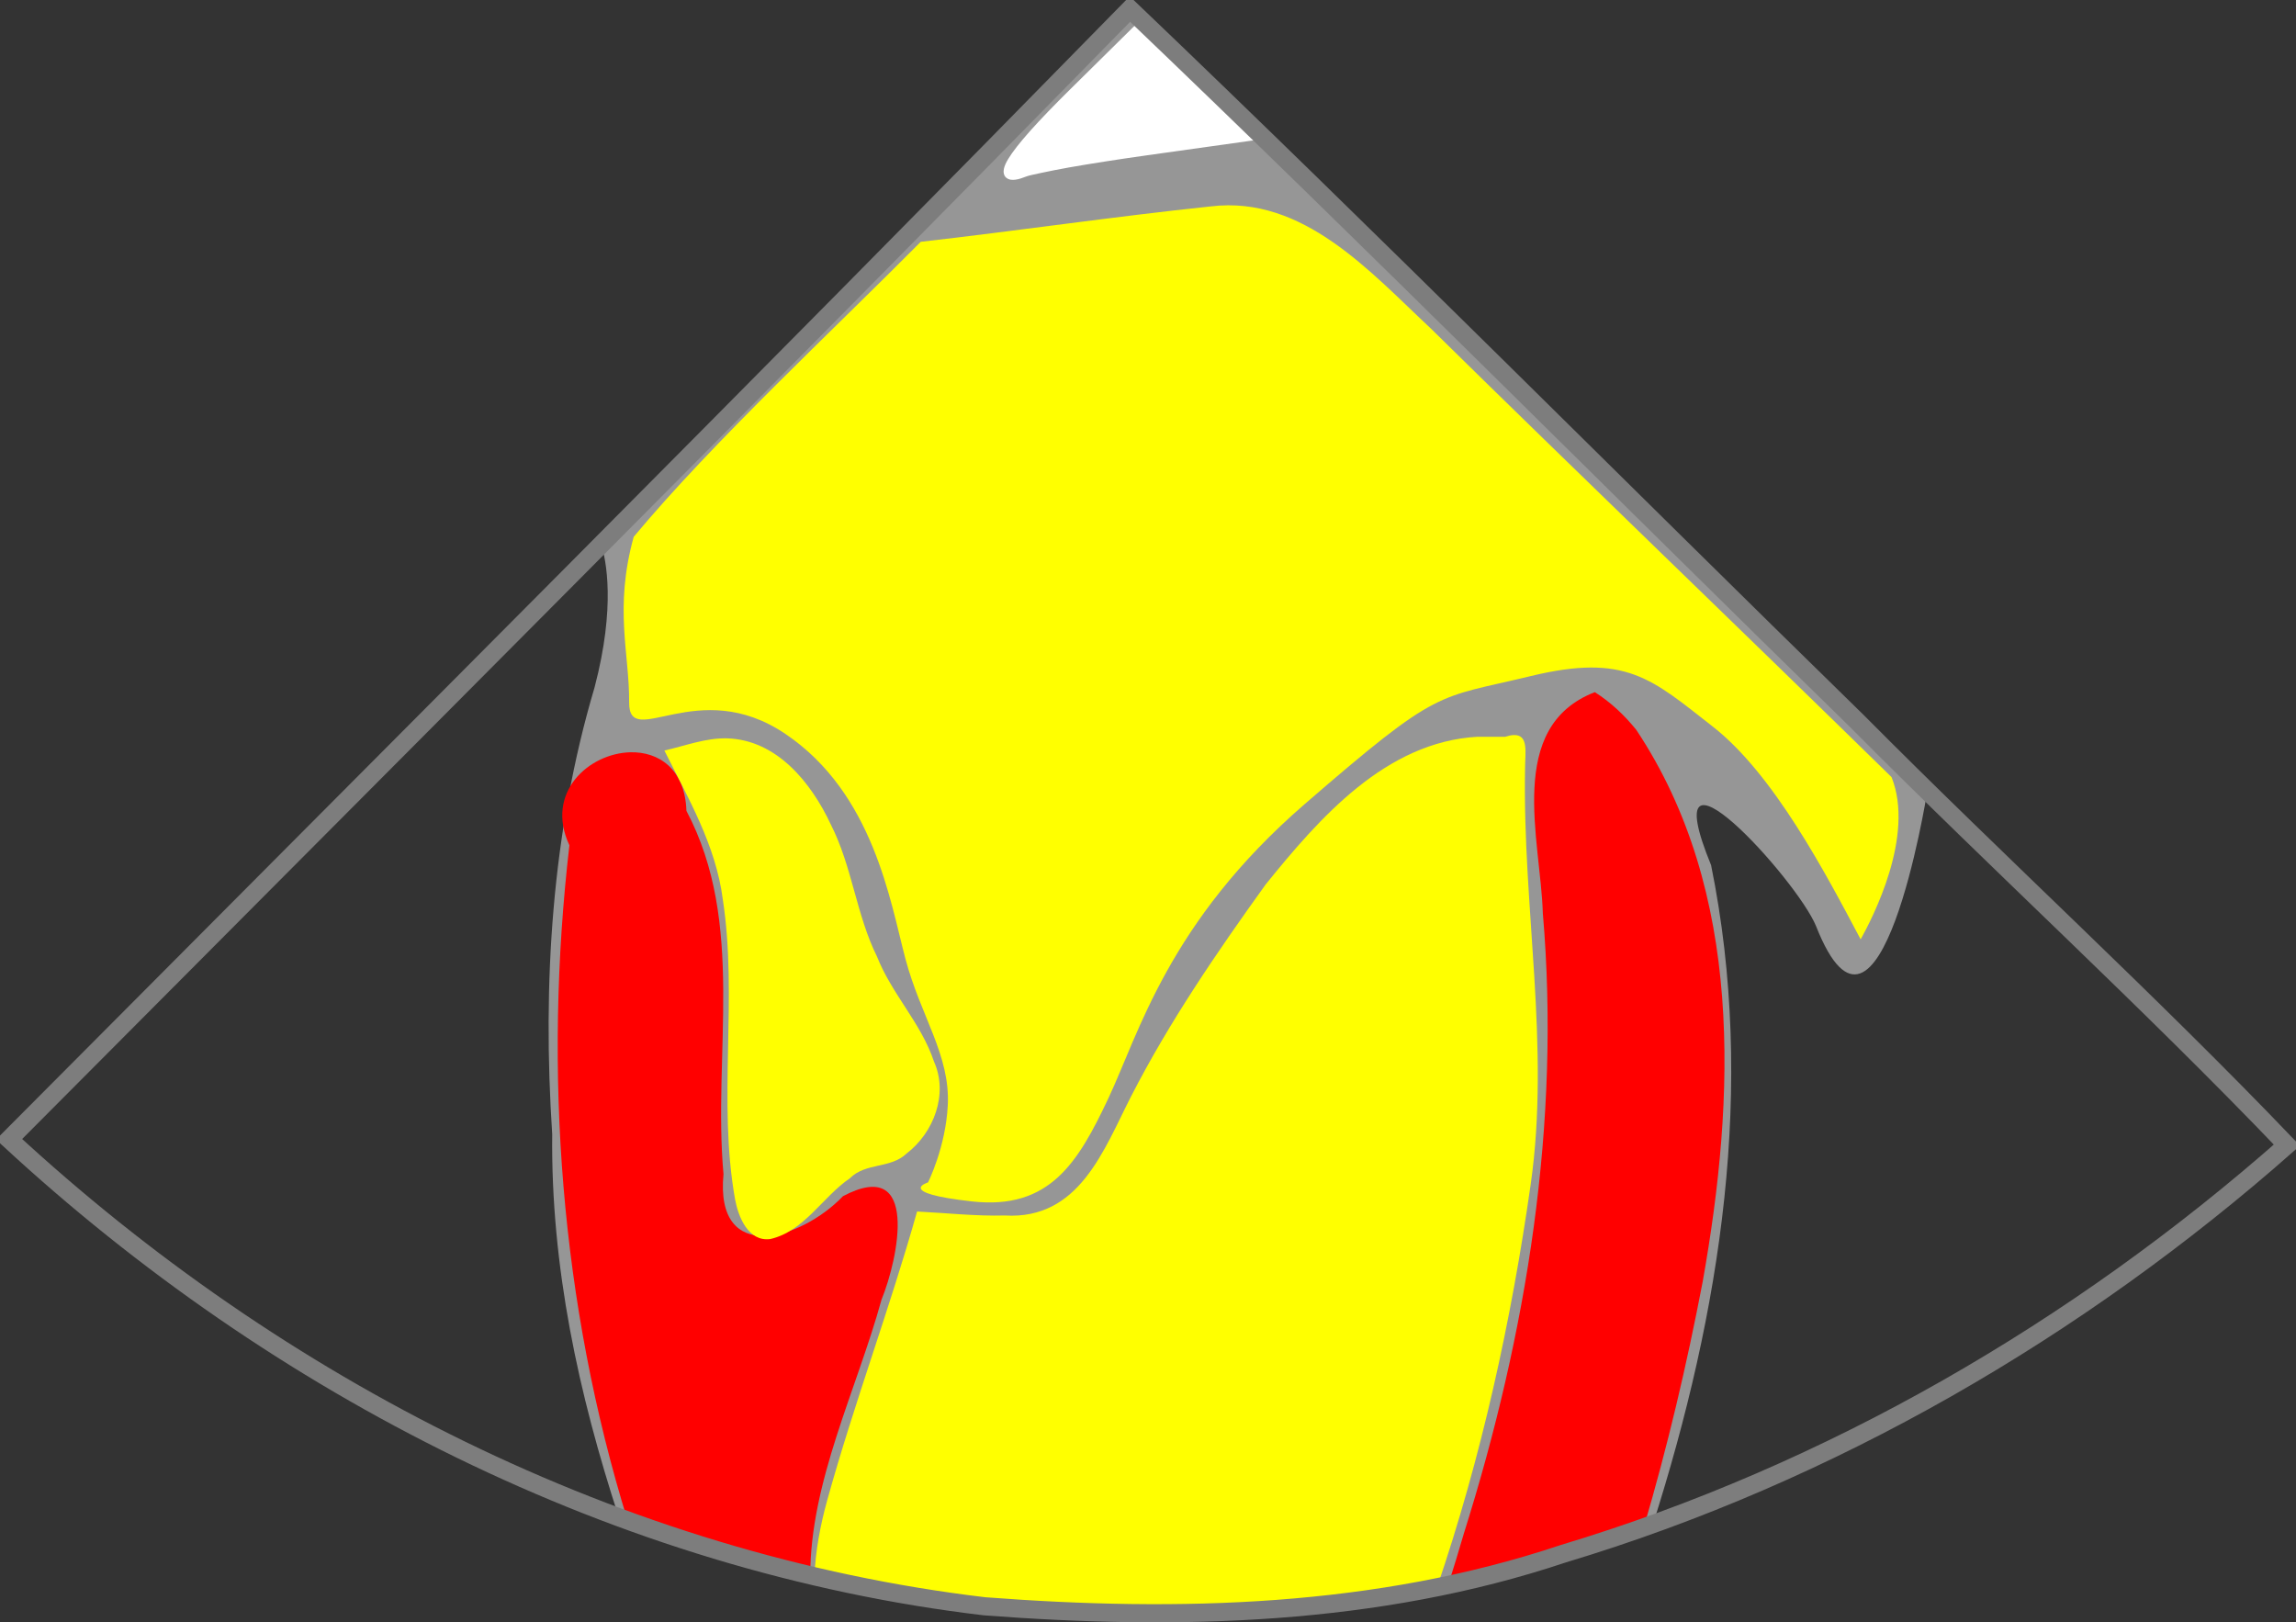 <?xml version="1.0" encoding="UTF-8" standalone="no"?>
<!-- Created with Inkscape (http://www.inkscape.org/) -->

<svg
   xmlns:dc="http://purl.org/dc/elements/1.1/"
   xmlns:cc="http://creativecommons.org/ns#"
   xmlns:rdf="http://www.w3.org/1999/02/22-rdf-syntax-ns#"
   xmlns:svg="http://www.w3.org/2000/svg"
   xmlns="http://www.w3.org/2000/svg"
   xmlns:sodipodi="http://sodipodi.sourceforge.net/DTD/sodipodi-0.dtd"
   xmlns:inkscape="http://www.inkscape.org/namespaces/inkscape"
   width="379.719"
   height="268.288"
   id="svg3288"
   version="1.1"
   inkscape:version="0.48.4 r9939"
   sodipodi:docname="ME2C-MV Zoom.svg">
  <rect width="100%" height="100%" fill="#333333" stroke="none"/>
  <defs
     id="defs3290" />
  <sodipodi:namedview
     id="base"
     pagecolor="#ffffff"
     bordercolor="#666666"
     borderopacity="1.0"
     inkscape:pageopacity="0.0"
     inkscape:pageshadow="2"
     inkscape:zoom="1.8847266"
     inkscape:cx="147.24135"
     inkscape:cy="124.90094"
     inkscape:document-units="px"
     inkscape:current-layer="layer1"
     showgrid="true"
     inkscape:snap-bbox="true"
     inkscape:bbox-nodes="true"
     inkscape:bbox-paths="true"
     inkscape:snap-bbox-edge-midpoints="true"
     inkscape:snap-bbox-midpoints="true"
     fit-margin-top="0"
     fit-margin-left="0"
     fit-margin-right="0"
     fit-margin-bottom="0"
     inkscape:window-width="1231"
     inkscape:window-height="776"
     inkscape:window-x="49"
     inkscape:window-y="24"
     inkscape:window-maximized="1"
     inkscape:snap-global="false">
    <inkscape:grid
       type="xygrid"
       id="grid3345"
       empspacing="5"
       visible="true"
       enabled="true"
       snapvisiblegridlinesonly="true"
       originx="-110.141px"
       originy="-351.712px" />
  </sodipodi:namedview>
  <g
     inkscape:label="Layer 1"
     inkscape:groupmode="layer"
     id="layer1"
     transform="translate(-110.141,-432.362)">
    <g
       id="g9225">
      <g
         inkscape:label="Layer 1"
         id="layer1-6"
         transform="matrix(1.5,0,0,1.5,-401.561,38.054)"
         style="stroke:none">
        <path
           id="path5365"
           transform="matrix(0.667,0,0,0.667,341.134,262.872)"
           d="M 186.875 1.5 C 157.842 31.147 128.655 60.629 99.406 90.062 C 100.156 92.493 101.825 100.128 98.281 113.625 C 91.202 137.473 89.647 162.573 91.281 187.469 C 91.052 209.387 95.637 230.439 102.344 250.938 C 121.844 258.159 142.117 263.171 162.812 265.625 C 194.916 268.077 227.73 267.243 258.531 256.938 C 263.467 255.453 268.338 253.835 273.188 252.094 C 284.47 216.704 290.283 179.597 282.844 143 C 272.93 118.853 297.071 145.424 300.188 153.062 C 310.693 179.702 318.502 131.274 318.531 131.094 C 318.018 130.653 309.126 121.967 253.969 66.906 C 231.739 44.962 209.461 23.075 186.875 1.5 z "
           style="font-size:medium;font-style:normal;font-variant:normal;font-weight:normal;font-stretch:normal;text-indent:0;text-align:start;text-decoration:none;line-height:normal;letter-spacing:normal;word-spacing:normal;text-transform:none;direction:ltr;block-progression:tb;writing-mode:lr-tb;text-anchor:start;baseline-shift:baseline;color:#000000;fill:#969696;fill-opacity:1;stroke:none;stroke-width:1;marker:none;visibility:visible;display:inline;overflow:visible;enable-background:accumulate;font-family:Sans;-inkscape-font-specification:Sans" />
        <path
           style="font-size:medium;font-style:normal;font-variant:normal;font-weight:normal;font-stretch:normal;text-indent:0;text-align:start;text-decoration:none;line-height:normal;letter-spacing:normal;word-spacing:normal;text-transform:none;direction:ltr;block-progression:tb;writing-mode:lr-tb;text-anchor:start;baseline-shift:baseline;color:#000000;fill:#ffffff;fill-opacity:1;stroke:none;stroke-width:1;marker:none;visibility:visible;display:inline;overflow:visible;enable-background:accumulate;font-family:Sans;-inkscape-font-specification:Sans"
           d="m 466.825,265.117 -0.344,0.344 -7.312,7.219 c -3.623,3.578 -5.908,6.123 -6.875,7.719 -0.242,0.399 -0.394,0.732 -0.469,1.062 -0.075,0.331 -0.048,0.75 0.25,1 0.298,0.25 0.671,0.266 1.031,0.219 0.36,-0.048 0.756,-0.185 1.25,-0.375 0.19,-0.073 0.79,-0.206 1.594,-0.375 0.803,-0.169 1.825,-0.382 3.031,-0.594 2.411,-0.423 5.498,-0.906 8.625,-1.344 l 11.375,-1.594 1,-0.125 -0.719,-0.719 -6.031,-6.062 -6.062,-6.031 -0.344,-0.344 z"
           id="path5355"
           inkscape:connector-curvature="0" />
        <path
           id="path5201"
           transform="matrix(0.667,0,0,0.667,341.134,262.872)"
           d="M 263.625 114.406 C 248.825 120.142 254.671 138.808 255.031 150.938 C 258.019 185.616 252.38 220.449 241.969 253.5 C 241.131 256.373 240.261 259.251 239.344 262.125 C 245.804 260.755 252.216 259.05 258.531 256.938 C 262.945 255.61 267.311 254.189 271.656 252.656 C 275.638 239.187 278.849 225.488 281.469 211.781 C 286.859 181.416 288.283 147.367 270.469 120.625 C 268.529 118.224 266.24 116.059 263.625 114.406 z M 104.188 124.344 C 97.389 124.517 90.021 130.948 94.125 139.719 C 89.787 177.112 92.639 215.466 103.781 251.438 C 113.659 255.034 123.714 258.075 133.938 260.5 C 133.914 244.883 141.626 229.693 145.719 214.812 C 148.506 208.016 152.042 190.993 139.344 197.719 C 132.354 205.016 118.149 209.158 119.594 194.062 C 117.805 174.091 123.308 152.62 113.469 134.031 C 113.234 127.04 108.839 124.225 104.188 124.344 z "
           style="font-size:medium;font-style:normal;font-variant:normal;font-weight:normal;font-stretch:normal;text-indent:0;text-align:start;text-decoration:none;line-height:normal;letter-spacing:normal;word-spacing:normal;text-transform:none;direction:ltr;block-progression:tb;writing-mode:lr-tb;text-anchor:start;baseline-shift:baseline;color:#000000;fill:#ff0000;fill-opacity:1;stroke:none;stroke-width:1;marker:none;visibility:visible;display:inline;overflow:visible;enable-background:accumulate;font-family:Sans;-inkscape-font-specification:Sans" />
        <path
           style="font-size:medium;font-style:normal;font-variant:normal;font-weight:normal;font-stretch:normal;text-indent:0;text-align:start;text-decoration:none;line-height:normal;letter-spacing:normal;word-spacing:normal;text-transform:none;direction:ltr;block-progression:tb;writing-mode:lr-tb;text-anchor:start;baseline-shift:baseline;color:#000000;fill:none;stroke:none;stroke-width:1;marker:none;visibility:visible;display:inline;overflow:visible;enable-background:accumulate;font-family:Sans;-inkscape-font-specification:Sans"
           d="m 512.325,343.648 c 0.061,0.017 0.099,0.094 0.156,0.094 0,0 -0.035,0.006 -0.094,-0.031 -0.025,-0.017 -0.043,-0.038 -0.062,-0.062 z"
           id="path5185"
           inkscape:connector-curvature="0" />
        <path
           id="path5181"
           transform="matrix(0.667,0,0,0.667,341.134,262.872)"
           d="M 250.156 121.5 C 249.783 121.521 249.332 121.613 248.812 121.781 C 247.282 121.781 245.746 121.782 244.219 121.781 C 229.069 122.634 218.118 135.177 209.219 146.188 C 201.146 157.41 193.266 168.93 186.969 181.219 C 182.46 190.018 178.428 201.649 166.094 200.906 C 161.26 201.033 156.419 200.492 151.594 200.25 C 147.084 216.283 141.202 231.9 136.75 247.938 C 135.608 252.064 134.79 256.364 134.625 260.656 C 143.907 262.831 153.319 264.499 162.812 265.625 C 187.708 267.526 213.024 267.435 237.5 262.5 C 244.889 240.858 249.818 218.326 253.031 195.719 C 256.288 172.847 251.653 149.931 252.094 127 C 252.085 124.502 252.772 121.351 250.156 121.5 z "
           style="font-size:medium;font-style:normal;font-variant:normal;font-weight:normal;font-stretch:normal;text-indent:0;text-align:start;text-decoration:none;line-height:normal;letter-spacing:normal;word-spacing:normal;text-transform:none;direction:ltr;block-progression:tb;writing-mode:lr-tb;text-anchor:start;baseline-shift:baseline;color:#000000;fill:#ffff00;fill-opacity:1;stroke:none;stroke-width:1;marker:none;visibility:visible;display:inline;overflow:visible;enable-background:accumulate;font-family:Sans;-inkscape-font-specification:Sans" />
        <path
           inkscape:connector-curvature="0"
           id="path5177"
           d="m 421.263,344.273 c -2.364,-0.049 -4.599,0.829 -6.875,1.344 2.625,5.263 5.681,10.471 6.439,16.41 1.677,10.956 -0.584,22.131 1.35,33.058 0.361,1.94 1.448,4.705 3.883,4.39 3.773,-0.867 5.744,-4.636 8.786,-6.708 1.741,-1.746 4.477,-1.028 6.243,-2.72 3.001,-2.295 4.632,-6.567 3.02,-10.145 -1.401,-4.218 -4.655,-7.443 -6.276,-11.558 -2.298,-4.639 -2.738,-9.932 -5.087,-14.553 -2.142,-4.6 -5.964,-9.378 -11.482,-9.517 z"
           style="font-size:medium;font-style:normal;font-variant:normal;font-weight:normal;font-stretch:normal;text-indent:0;text-align:start;text-decoration:none;line-height:normal;letter-spacing:normal;word-spacing:normal;text-transform:none;direction:ltr;block-progression:tb;writing-mode:lr-tb;text-anchor:start;baseline-shift:baseline;color:#000000;fill:#ffff00;fill-opacity:1;stroke:none;stroke-width:1;marker:none;visibility:visible;display:inline;overflow:visible;enable-background:accumulate;font-family:Sans;-inkscape-font-specification:Sans" />
      </g>
      <path
         sodipodi:nodetypes="cccczzzzzcszzzccc"
         inkscape:connector-curvature="0"
         id="path5281-7"
         d="m 310.417,466.493 c 15.241,-1.836 26.314,10.814 36.381,20.219 24.292,23.905 51.823,50.313 76.17,74.162 3.905,9.714 -3.142,23.287 -5.107,26.836 -5.86,-11.062 -14.404,-27.349 -24.476,-35.208 -10.072,-7.858 -14.324,-12.15 -30.082,-8.336 -15.758,3.814 -14.956,1.748 -37.445,21.223 -22.489,19.475 -27.402,37.981 -32.405,48.588 -5.003,10.607 -9.686,18.5 -22.545,17.069 -12.859,-1.431 -7.29,-3.144 -7.29,-3.144 0,0 2.925,-5.786 3.272,-12.773 0.411,-8.293 -4.482,-14.69 -7.013,-24.232 -2.531,-9.542 -5.292,-27.331 -19.834,-37.159 -14.542,-9.828 -25.913,2.84 -25.852,-5.227 0.061,-8.067 -2.525,-15.512 0.758,-27.379 13.142,-15.759 33.049,-34.233 47.468,-48.781 16.016,-1.824 31.968,-4.175 48,-5.859 z"
         style="font-size:medium;font-style:normal;font-variant:normal;font-weight:normal;font-stretch:normal;text-indent:0;text-align:start;text-decoration:none;line-height:normal;letter-spacing:normal;word-spacing:normal;text-transform:none;direction:ltr;block-progression:tb;writing-mode:lr-tb;text-anchor:start;baseline-shift:baseline;color:#000000;fill:#ffff00;fill-opacity:1;stroke:none;stroke-width:1;marker:none;visibility:visible;display:inline;overflow:visible;enable-background:accumulate;font-family:Sans;-inkscape-font-specification:Sans" />
      <path
         style="font-size:medium;font-style:normal;font-variant:normal;font-weight:normal;font-stretch:normal;text-indent:0;text-align:start;text-decoration:none;line-height:normal;letter-spacing:normal;word-spacing:normal;text-transform:none;direction:ltr;block-progression:tb;writing-mode:lr-tb;text-anchor:start;baseline-shift:baseline;color:#000000;fill:none;stroke:#7d7d7d;stroke-width:3;stroke-miterlimit:4;stroke-opacity:1;stroke-dasharray:none;marker:none;visibility:visible;display:inline;overflow:visible;enable-background:accumulate;font-family:Sans;-inkscape-font-specification:Sans"
         d="M 297.014,433.862 C 235.619,496.556 173.528,558.563 111.641,620.769 c 44.321,40.992 101.043,70.079 161.315,77.227 32.103,2.452 64.902,1.619 95.704,-8.686 44.246,-13.309 85.192,-37.139 119.7,-67.575 C 465.46,597.819 440.759,575.3 417.364,551.727 377.192,512.497 337.617,472.647 297.014,433.862 z"
         id="path5037-7"
         inkscape:connector-curvature="0" />
    </g>
  </g>
</svg>
